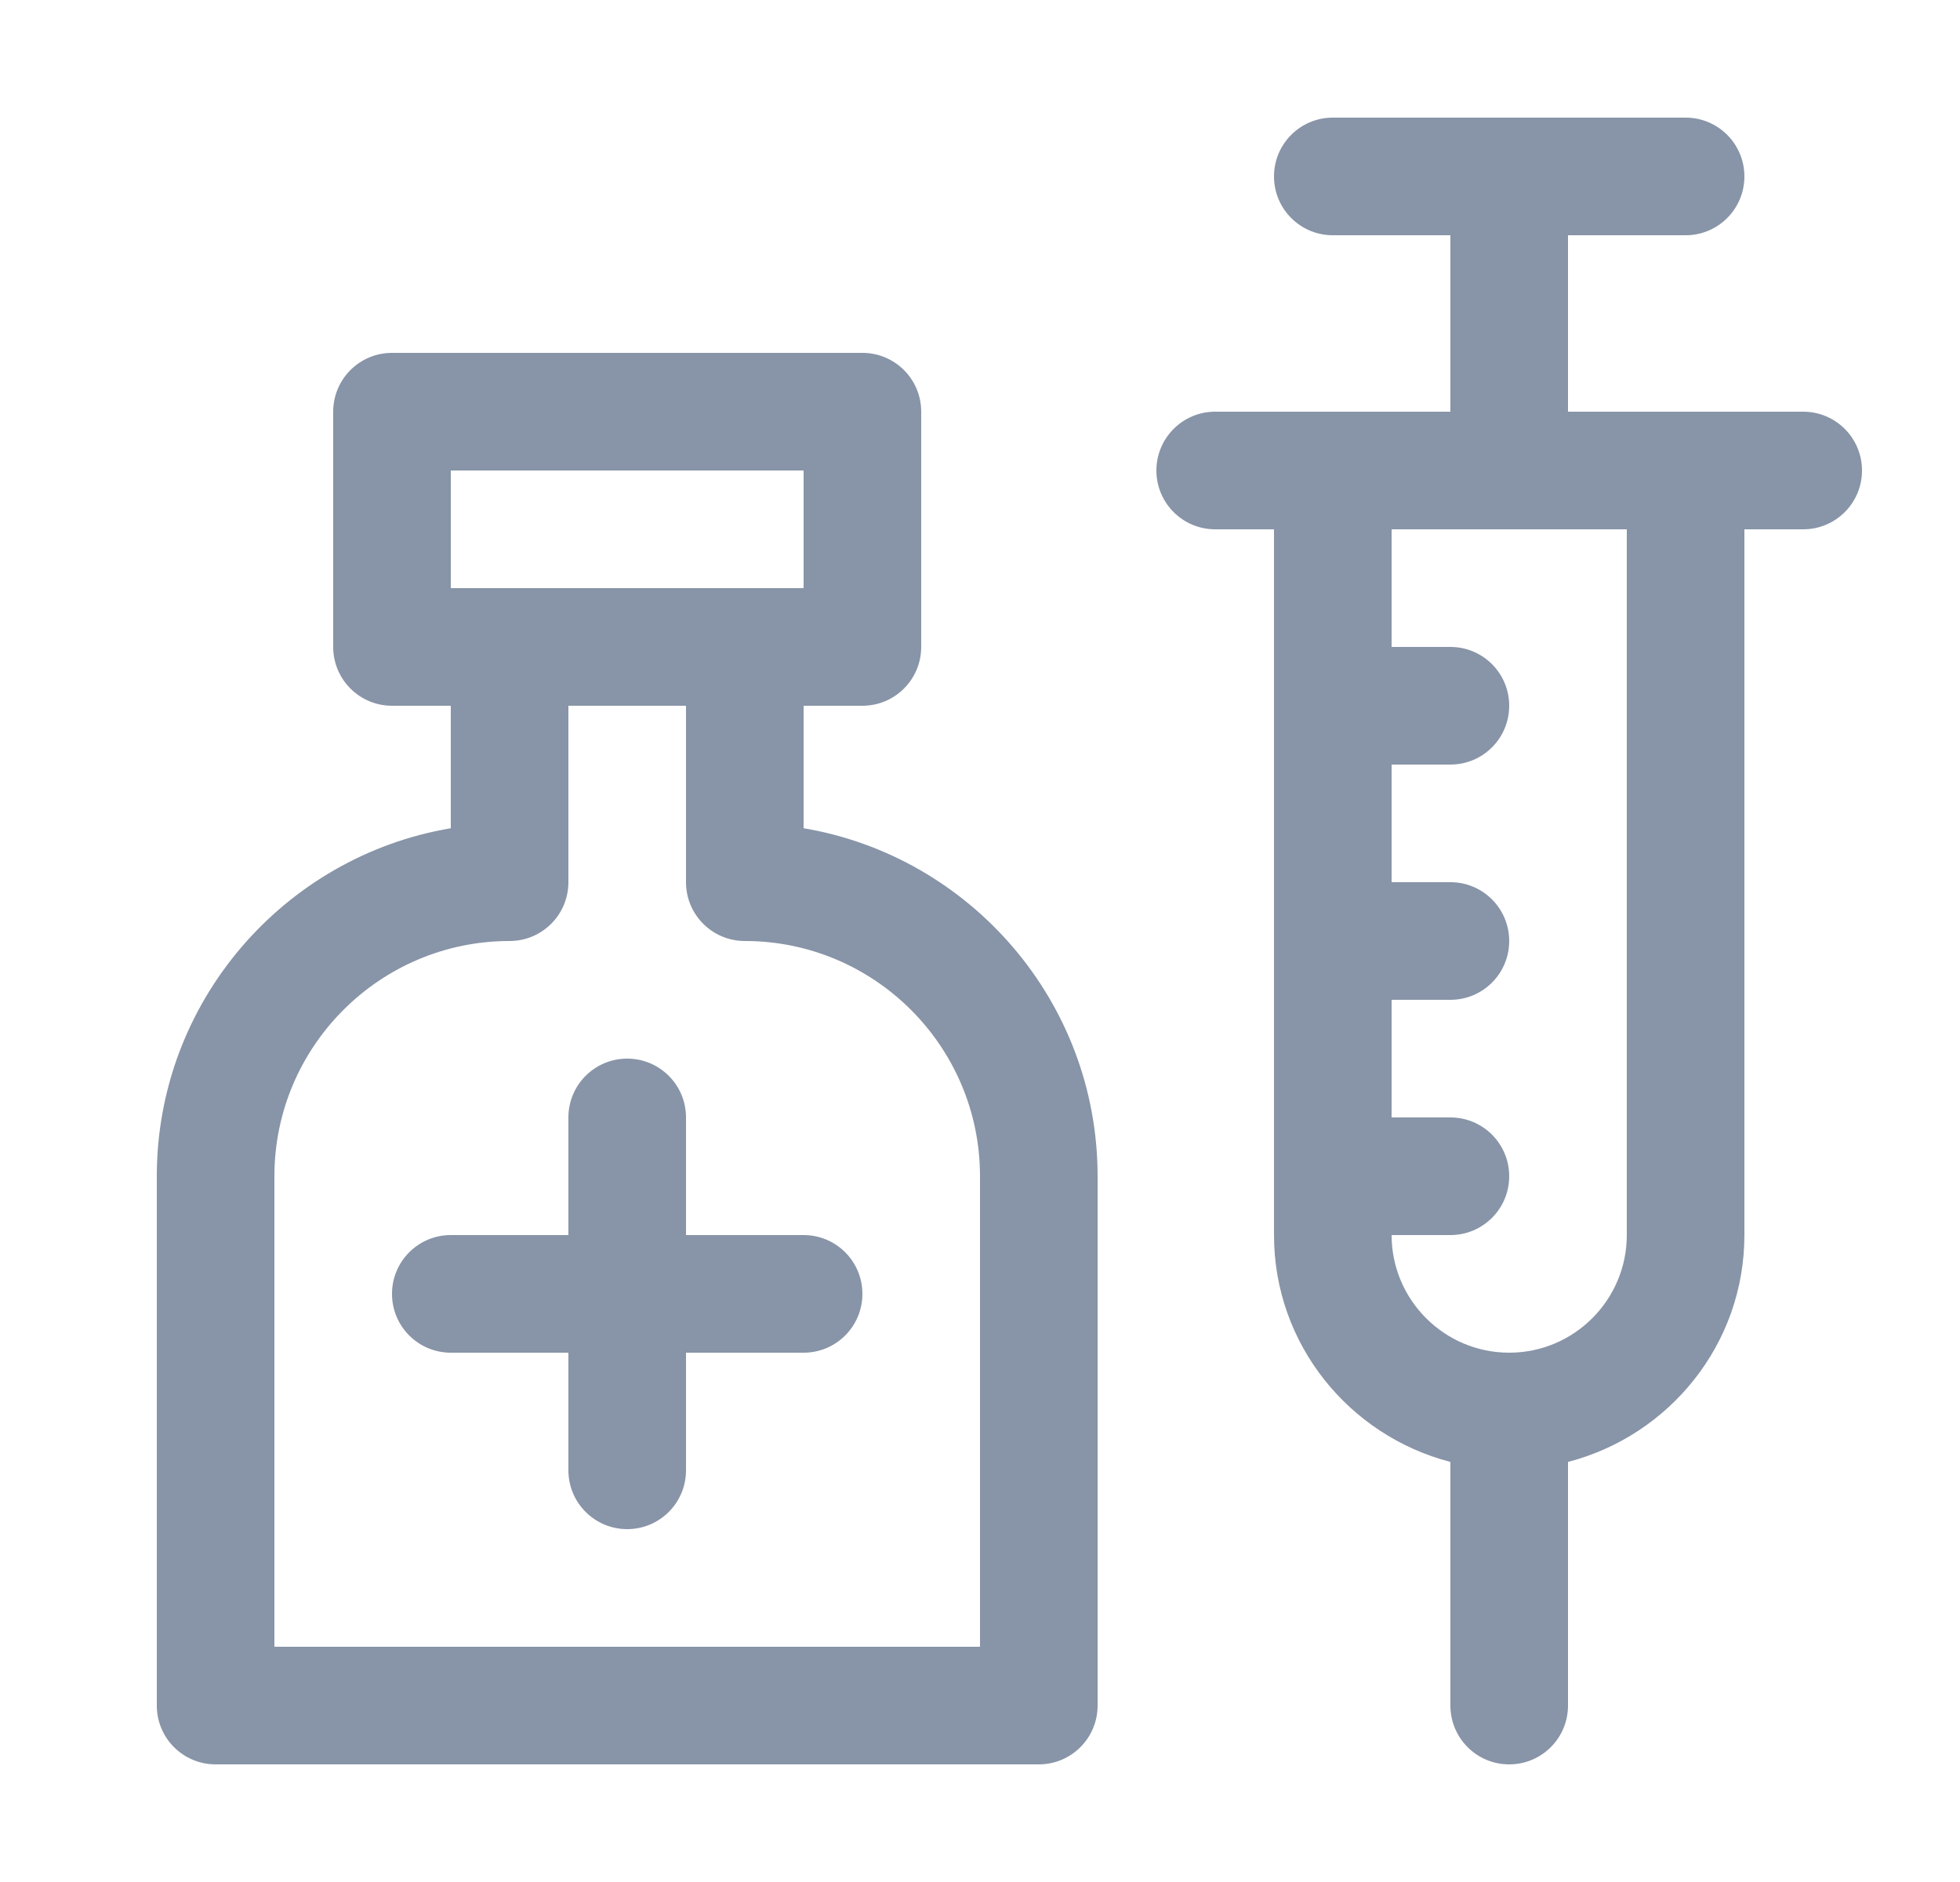 <svg width="25" height="24" viewBox="0 0 25 24" fill="none" xmlns="http://www.w3.org/2000/svg">
<path d="M23 5.25C21.915 5.25 21.085 5.25 20 5.25V3H21.5C21.915 3 22.25 2.664 22.25 2.25C22.25 1.836 21.915 1.5 21.5 1.5H17C16.585 1.5 16.25 1.836 16.25 2.25C16.25 2.664 16.585 3 17 3H18.5V5.25C17.415 5.25 16.585 5.25 15.5 5.25C15.085 5.25 14.75 5.586 14.75 6C14.75 6.414 15.085 6.75 15.5 6.75H16.25V15.75C16.25 17.143 17.209 18.308 18.5 18.643V21.75C18.5 22.164 18.835 22.5 19.25 22.5C19.665 22.5 20 22.164 20 21.75V18.643C21.291 18.308 22.25 17.143 22.25 15.75V6.75H23C23.415 6.75 23.75 6.414 23.75 6C23.75 5.586 23.415 5.25 23 5.25ZM20.75 15.75C20.75 16.577 20.077 17.25 19.25 17.25C18.423 17.25 17.75 16.577 17.75 15.75H18.5C18.915 15.75 19.25 15.414 19.25 15C19.25 14.586 18.915 14.25 18.5 14.25H17.75V12.75H18.5C18.915 12.75 19.25 12.414 19.25 12C19.25 11.586 18.915 11.25 18.5 11.25H17.75V9.75H18.5C18.915 9.75 19.25 9.414 19.25 9C19.25 8.586 18.915 8.25 18.5 8.25H17.75V6.75H20.75V15.75Z" fill="#8894A7"/>
<path d="M2 15V21.75C2 22.164 2.335 22.5 2.75 22.5H13.25C13.665 22.5 14 22.164 14 21.75V15C14 12.774 12.376 10.921 10.25 10.562V9H11C11.415 9 11.75 8.664 11.75 8.25V5.25C11.75 4.836 11.415 4.5 11 4.5H5C4.585 4.5 4.25 4.836 4.25 5.25V8.25C4.25 8.664 4.585 9 5 9H5.75V10.562C3.624 10.921 2 12.774 2 15ZM5.75 6H10.25V7.5C8.615 7.5 7.31 7.5 5.75 7.5V6ZM6.5 12C6.915 12 7.25 11.664 7.25 11.25V9H8.75V11.25C8.75 11.664 9.085 12 9.5 12C11.155 12 12.5 13.345 12.5 15V21H3.5V15C3.5 13.345 4.846 12 6.5 12Z" fill="#8894A7"/>
<path d="M5 16.5C5 16.086 5.335 15.75 5.75 15.75H7.25V14.25C7.25 13.836 7.585 13.5 8 13.5C8.415 13.5 8.75 13.836 8.75 14.25V15.75H10.25C10.665 15.75 11 16.086 11 16.5C11 16.914 10.665 17.25 10.25 17.25H8.75V18.75C8.75 19.164 8.415 19.5 8 19.5C7.585 19.5 7.25 19.164 7.25 18.75V17.25H5.75C5.335 17.25 5 16.914 5 16.5Z" fill="#8894A7"/>
</svg>

